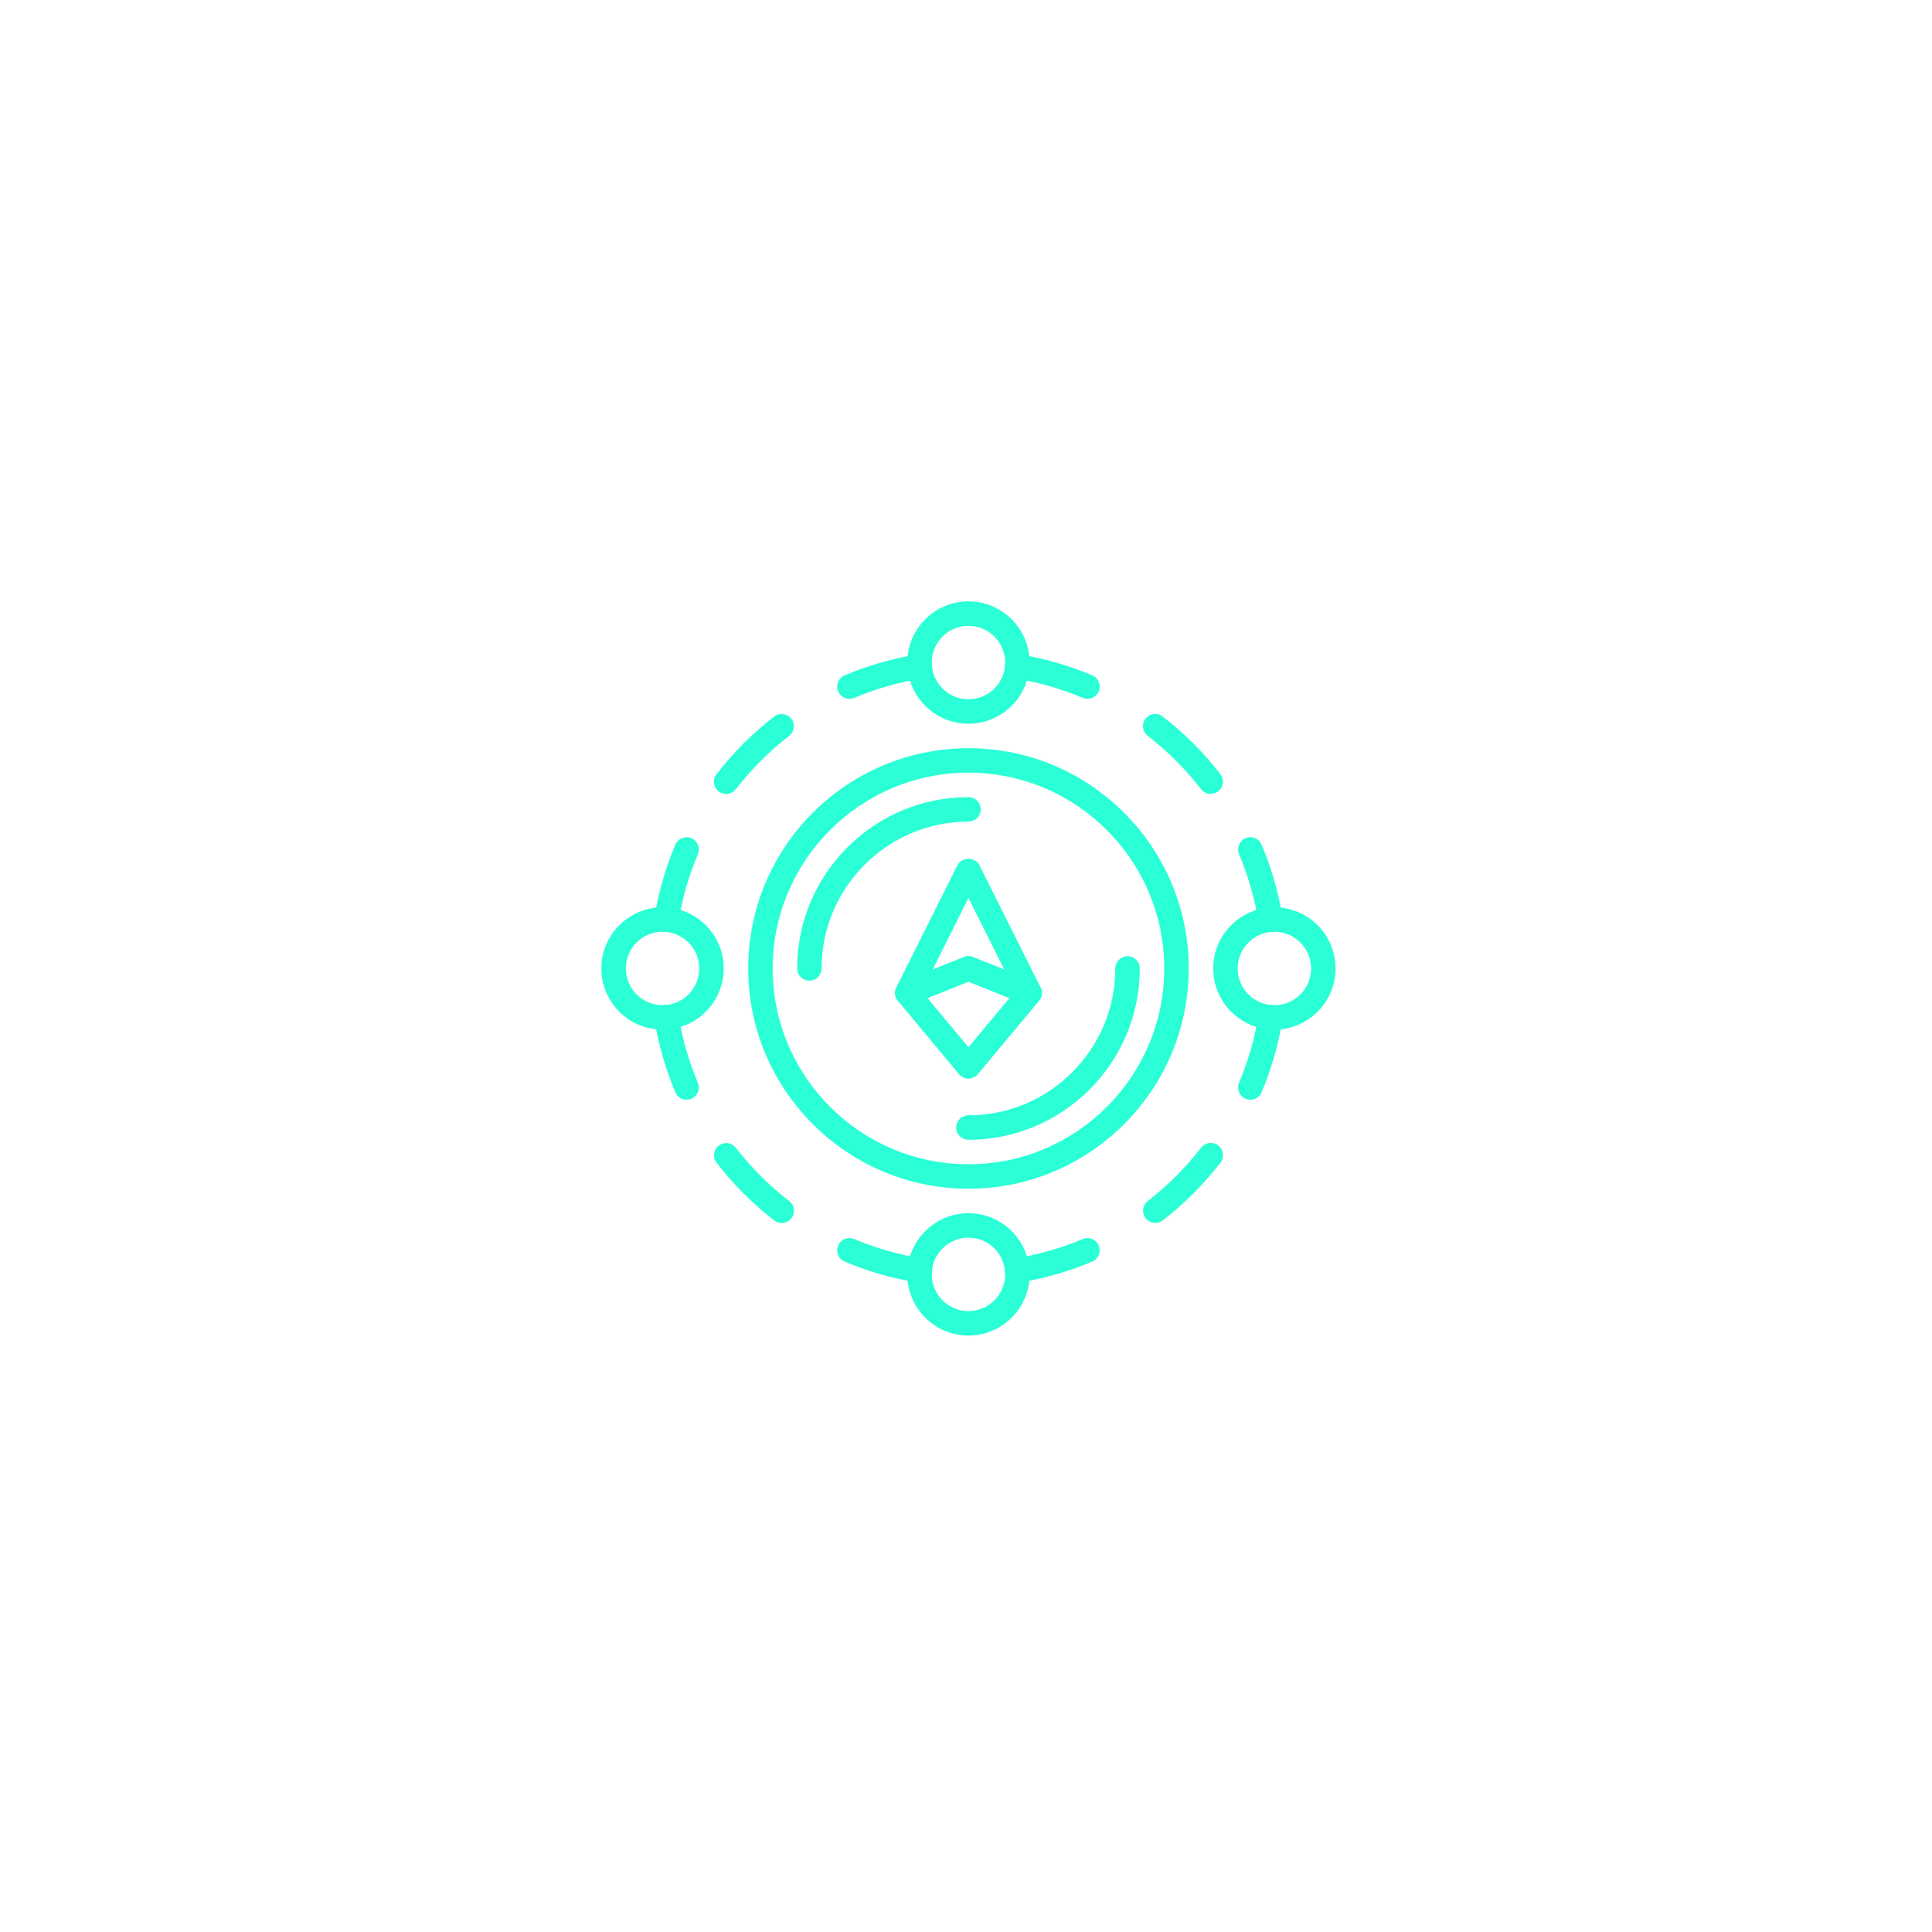 <?xml version="1.0" encoding="UTF-8"?>
<svg width="160px" height="160px" viewBox="0 0 160 160" version="1.1" xmlns="http://www.w3.org/2000/svg" xmlns:xlink="http://www.w3.org/1999/xlink">
    <!-- Generator: Sketch 41 (35326) - http://www.bohemiancoding.com/sketch -->
    <title>box8</title>
    <desc>Created with Sketch.</desc>
    <defs></defs>
    <g id="Page-1" stroke="none" stroke-width="1" fill="none" fill-rule="evenodd">
        <g id="box8" fill="#2AFFD6">
            <g id="ethereum" transform="translate(49.802, 49.802)">
                <path d="M5.067,35.469 C2.273,35.469 7.10542736e-15,33.196 7.10542736e-15,30.402 C7.10542736e-15,27.608 2.273,25.335 5.067,25.335 C7.861,25.335 10.134,27.608 10.134,30.402 C10.134,33.196 7.861,35.469 5.067,35.469 L5.067,35.469 Z M5.067,27.362 C3.391,27.362 2.027,28.726 2.027,30.402 C2.027,32.078 3.391,33.443 5.067,33.443 C6.743,33.443 8.107,32.078 8.107,30.402 C8.107,28.726 6.743,27.362 5.067,27.362 L5.067,27.362 Z" id="Shape"></path>
                <path d="M55.737,35.469 C52.943,35.469 50.67,33.196 50.67,30.402 C50.67,27.608 52.943,25.335 55.737,25.335 C58.531,25.335 60.804,27.608 60.804,30.402 C60.804,33.196 58.531,35.469 55.737,35.469 L55.737,35.469 Z M55.737,27.362 C54.061,27.362 52.697,28.726 52.697,30.402 C52.697,32.078 54.061,33.443 55.737,33.443 C57.414,33.443 58.777,32.078 58.777,30.402 C58.777,28.726 57.414,27.362 55.737,27.362 L55.737,27.362 Z" id="Shape"></path>
                <path d="M30.402,60.804 C27.608,60.804 25.335,58.531 25.335,55.737 C25.335,52.943 27.608,50.67 30.402,50.67 C33.196,50.67 35.469,52.943 35.469,55.737 C35.469,58.531 33.196,60.804 30.402,60.804 L30.402,60.804 Z M30.402,52.697 C28.726,52.697 27.362,54.061 27.362,55.737 C27.362,57.414 28.726,58.777 30.402,58.777 C32.078,58.777 33.443,57.414 33.443,55.737 C33.443,54.061 32.078,52.697 30.402,52.697 Z" id="Shape"></path>
                <path d="M30.402,10.134 C27.608,10.134 25.335,7.861 25.335,5.067 C25.335,2.273 27.608,2.84217094e-14 30.402,2.84217094e-14 C33.196,2.84217094e-14 35.469,2.273 35.469,5.067 C35.469,7.861 33.196,10.134 30.402,10.134 L30.402,10.134 Z M30.402,2.027 C28.726,2.027 27.362,3.391 27.362,5.067 C27.362,6.743 28.726,8.107 30.402,8.107 C32.078,8.107 33.443,6.743 33.443,5.067 C33.443,3.391 32.078,2.027 30.402,2.027 Z" id="Shape"></path>
                <path d="M55.415,27.394 C54.926,27.394 54.495,27.039 54.416,26.54 C54.109,24.615 53.568,22.731 52.812,20.94 C52.594,20.424 52.835,19.829 53.351,19.611 C53.866,19.392 54.46,19.633 54.679,20.149 C55.5,22.092 56.086,24.135 56.418,26.221 C56.506,26.773 56.13,27.293 55.577,27.381 C55.521,27.39 55.468,27.394 55.415,27.394 L55.415,27.394 Z" id="Shape"></path>
                <path d="M50.463,15.944 C50.16,15.944 49.859,15.808 49.66,15.549 C48.385,13.898 46.899,12.413 45.246,11.137 C44.803,10.795 44.721,10.158 45.064,9.715 C45.406,9.271 46.043,9.192 46.486,9.532 C48.276,10.914 49.884,12.522 51.265,14.31 C51.606,14.754 51.525,15.389 51.083,15.731 C50.897,15.875 50.679,15.944 50.463,15.944 L50.463,15.944 Z" id="Shape"></path>
                <path d="M40.259,8.074 C40.127,8.074 39.993,8.049 39.864,7.994 C38.075,7.237 36.19,6.696 34.263,6.388 C33.711,6.3 33.334,5.781 33.422,5.227 C33.51,4.675 34.03,4.294 34.583,4.387 C36.671,4.721 38.713,5.306 40.654,6.127 C41.17,6.345 41.411,6.94 41.192,7.456 C41.029,7.842 40.654,8.074 40.259,8.074 Z" id="Shape"></path>
                <path d="M34.422,56.431 C33.933,56.431 33.502,56.075 33.423,55.577 C33.335,55.024 33.711,54.504 34.264,54.416 C36.191,54.108 38.075,53.567 39.865,52.81 C40.381,52.594 40.975,52.832 41.194,53.348 C41.412,53.864 41.171,54.459 40.656,54.677 C38.715,55.498 36.673,56.084 34.586,56.417 C34.53,56.426 34.475,56.431 34.422,56.431 L34.422,56.431 Z" id="Shape"></path>
                <path d="M45.874,51.476 C45.571,51.476 45.271,51.34 45.071,51.082 C44.729,50.638 44.811,50.002 45.253,49.661 C46.905,48.384 48.39,46.899 49.666,45.246 C50.008,44.803 50.644,44.723 51.088,45.063 C51.53,45.406 51.613,46.042 51.271,46.485 C49.89,48.274 48.283,49.883 46.494,51.264 C46.308,51.407 46.091,51.476 45.874,51.476 L45.874,51.476 Z" id="Shape"></path>
                <path d="M53.744,41.273 C53.612,41.273 53.478,41.248 53.35,41.193 C52.834,40.975 52.593,40.38 52.81,39.864 C53.568,38.073 54.108,36.189 54.415,34.264 C54.503,33.712 55.022,33.335 55.575,33.423 C56.127,33.511 56.504,34.031 56.416,34.583 C56.084,36.67 55.498,38.712 54.677,40.655 C54.514,41.04 54.139,41.273 53.744,41.273 L53.744,41.273 Z" id="Shape"></path>
                <path d="M7.061,41.273 C6.665,41.273 6.29,41.041 6.126,40.655 C5.305,38.712 4.719,36.669 4.387,34.583 C4.299,34.031 4.676,33.511 5.228,33.423 C5.782,33.335 6.3,33.712 6.388,34.264 C6.695,36.189 7.236,38.074 7.993,39.864 C8.211,40.38 7.969,40.975 7.453,41.193 C7.326,41.247 7.192,41.273 7.061,41.273 Z" id="Shape"></path>
                <path d="M14.938,51.482 C14.722,51.482 14.504,51.413 14.319,51.271 C12.53,49.889 10.922,48.282 9.54,46.493 C9.199,46.049 9.28,45.413 9.722,45.072 C10.166,44.73 10.802,44.811 11.144,45.255 C12.419,46.906 13.905,48.391 15.558,49.667 C16.001,50.009 16.083,50.646 15.74,51.089 C15.541,51.346 15.241,51.482 14.938,51.482 L14.938,51.482 Z" id="Shape"></path>
                <path d="M26.382,56.431 C26.329,56.431 26.274,56.426 26.221,56.417 C24.133,56.084 22.091,55.498 20.15,54.677 C19.635,54.459 19.393,53.864 19.612,53.348 C19.83,52.832 20.425,52.594 20.941,52.81 C22.731,53.567 24.615,54.108 26.542,54.416 C27.095,54.504 27.471,55.024 27.383,55.577 C27.302,56.075 26.871,56.431 26.382,56.431 Z" id="Shape"></path>
                <path d="M20.546,8.074 C20.15,8.074 19.776,7.842 19.612,7.456 C19.395,6.94 19.636,6.345 20.15,6.127 C22.091,5.306 24.133,4.721 26.221,4.387 C26.772,4.293 27.293,4.675 27.382,5.227 C27.47,5.781 27.095,6.3 26.541,6.388 C24.615,6.696 22.73,7.237 20.94,7.994 C20.811,8.047 20.677,8.074 20.546,8.074 Z" id="Shape"></path>
                <path d="M10.336,15.952 C10.12,15.952 9.902,15.883 9.717,15.741 C9.275,15.399 9.193,14.762 9.534,14.319 C10.916,12.53 12.522,10.922 14.311,9.54 C14.754,9.198 15.391,9.28 15.733,9.722 C16.076,10.166 15.993,10.802 15.551,11.143 C13.899,12.42 12.414,13.905 11.138,15.558 C10.939,15.816 10.639,15.952 10.336,15.952 Z" id="Shape"></path>
                <path d="M5.389,27.394 C5.337,27.394 5.283,27.39 5.228,27.381 C4.676,27.293 4.299,26.773 4.387,26.221 C4.719,24.134 5.305,22.092 6.126,20.149 C6.344,19.635 6.939,19.392 7.454,19.611 C7.97,19.829 8.211,20.424 7.994,20.94 C7.236,22.732 6.696,24.615 6.389,26.54 C6.309,27.04 5.879,27.394 5.389,27.394 Z" id="Shape"></path>
                <path d="M30.402,48.644 C20.344,48.644 12.161,40.46 12.161,30.402 C12.161,20.344 20.344,12.161 30.402,12.161 C40.46,12.161 48.644,20.344 48.644,30.402 C48.644,40.46 40.46,48.644 30.402,48.644 Z M30.402,14.187 C21.461,14.187 14.187,21.462 14.187,30.402 C14.187,39.342 21.461,46.617 30.402,46.617 C39.343,46.617 46.617,39.342 46.617,30.402 C46.617,21.462 39.343,14.187 30.402,14.187 L30.402,14.187 Z" id="Shape"></path>
                <path d="M17.228,31.416 C16.668,31.416 16.215,30.963 16.215,30.402 C16.215,22.578 22.578,16.215 30.402,16.215 C30.962,16.215 31.416,16.667 31.416,17.228 C31.416,17.788 30.962,18.241 30.402,18.241 C23.696,18.241 18.241,23.696 18.241,30.402 C18.241,30.963 17.787,31.416 17.228,31.416 Z" id="Shape"></path>
                <path d="M30.402,44.59 C29.843,44.59 29.388,44.137 29.388,43.576 C29.388,43.016 29.843,42.563 30.402,42.563 C37.108,42.563 42.563,37.108 42.563,30.402 C42.563,29.842 43.017,29.388 43.576,29.388 C44.136,29.388 44.59,29.842 44.59,30.402 C44.59,38.226 38.226,44.59 30.402,44.59 L30.402,44.59 Z" id="Shape"></path>
                <path d="M35.469,33.443 C35.343,33.443 35.215,33.419 35.093,33.37 L30.402,31.494 L25.711,33.37 C25.321,33.525 24.874,33.425 24.589,33.115 C24.305,32.806 24.241,32.352 24.428,31.976 L29.495,21.842 C29.838,21.155 30.964,21.155 31.308,21.842 L36.375,31.976 C36.564,32.352 36.5,32.806 36.214,33.115 C36.019,33.328 35.747,33.443 35.469,33.443 Z M30.402,29.388 C30.53,29.388 30.658,29.412 30.778,29.461 L33.37,30.497 L30.402,24.561 L27.434,30.497 L30.026,29.461 C30.147,29.412 30.275,29.388 30.402,29.388 L30.402,29.388 Z" id="Shape"></path>
                <path d="M30.402,39.523 C30.101,39.523 29.816,39.389 29.624,39.159 L24.557,33.078 C24.349,32.829 24.273,32.496 24.353,32.181 C24.433,31.865 24.658,31.609 24.959,31.488 L30.026,29.461 C30.267,29.363 30.537,29.363 30.779,29.461 L35.846,31.488 C36.147,31.608 36.373,31.865 36.452,32.181 C36.531,32.496 36.456,32.829 36.249,33.078 L31.181,39.159 C30.988,39.389 30.703,39.523 30.402,39.523 Z M27.006,32.851 L30.402,36.926 L33.798,32.851 L30.402,31.494 L27.006,32.851 Z" id="Shape"></path>
            </g>
        </g>
    </g>
</svg>